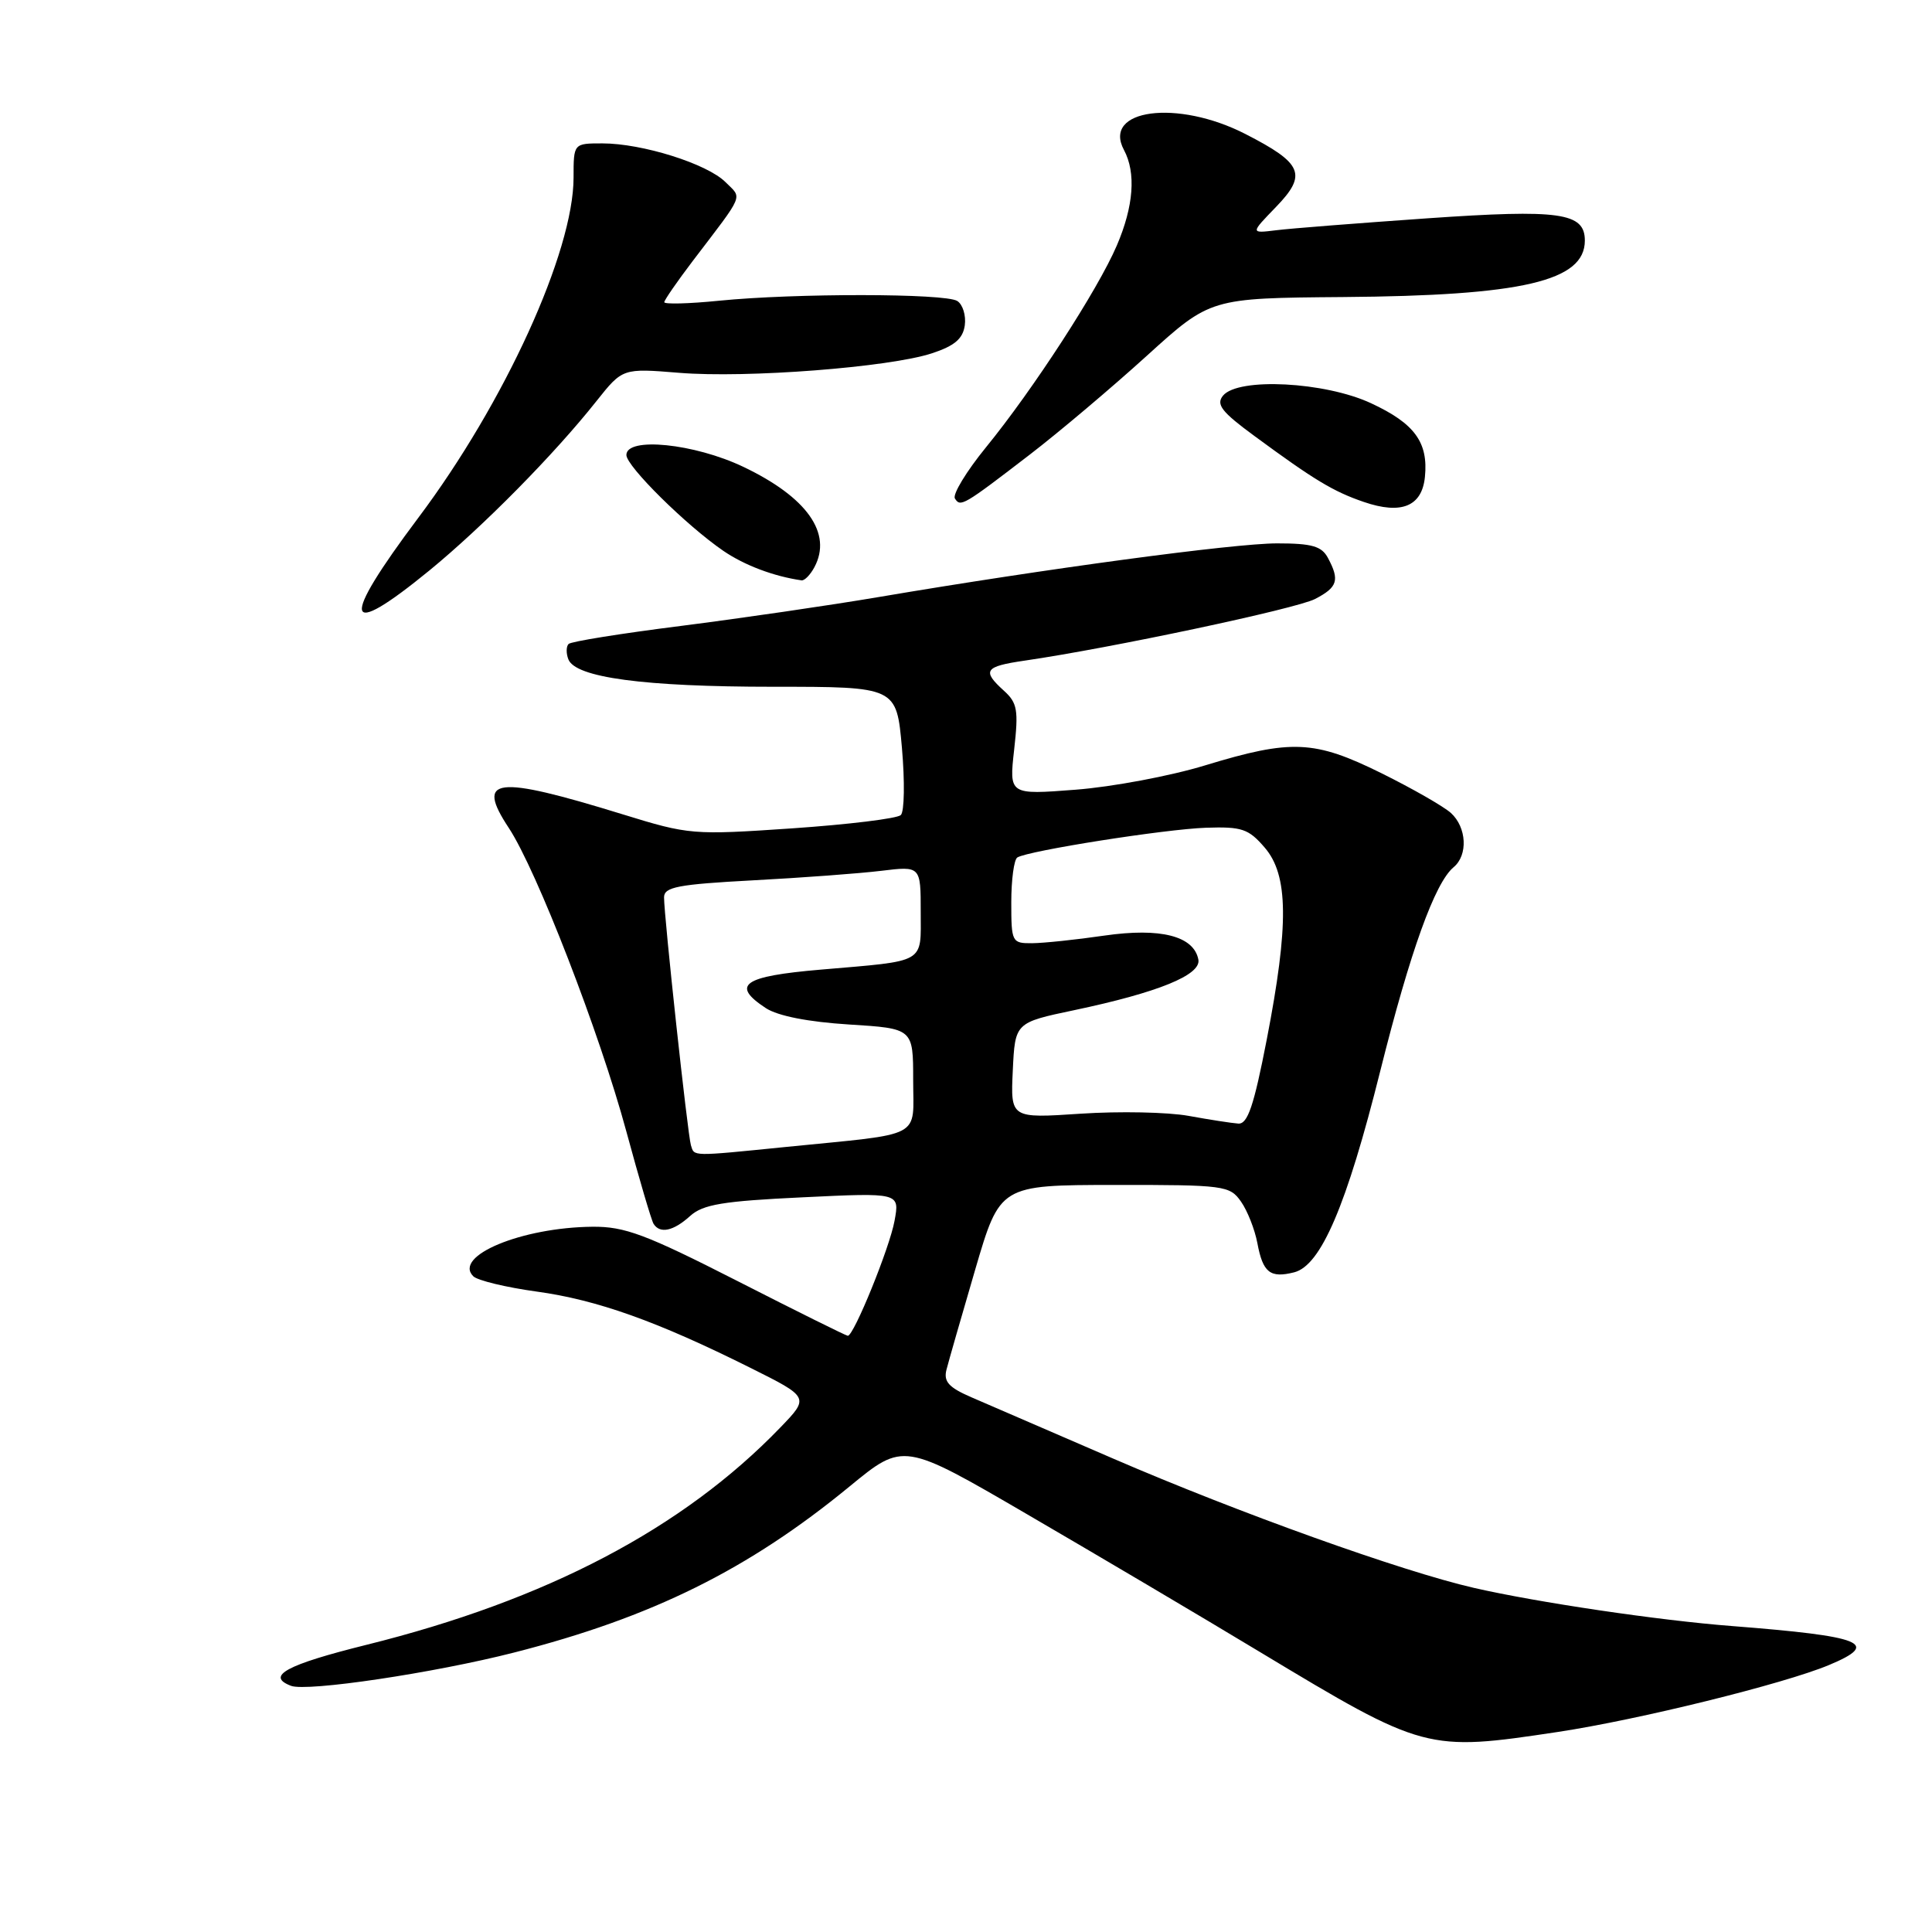 <?xml version="1.0" encoding="UTF-8" standalone="no"?>
<!DOCTYPE svg PUBLIC "-//W3C//DTD SVG 1.1//EN" "http://www.w3.org/Graphics/SVG/1.1/DTD/svg11.dtd" >
<svg xmlns="http://www.w3.org/2000/svg" xmlns:xlink="http://www.w3.org/1999/xlink" version="1.1" viewBox="0 0 256 256">
 <g >
 <path fill="currentColor"
d=" M 206.44 229.49 C 217.10 227.88 236.35 223.13 242.34 220.63 C 249.24 217.75 246.93 216.82 229.50 215.46 C 219.78 214.71 203.72 212.33 195.29 210.40 C 185.75 208.21 164.13 200.46 147.50 193.27 C 139.25 189.70 130.79 186.04 128.70 185.14 C 125.72 183.85 125.01 183.07 125.41 181.50 C 125.69 180.40 127.40 174.44 129.21 168.26 C 132.50 157.03 132.50 157.03 147.69 157.01 C 162.25 157.00 162.95 157.09 164.44 159.22 C 165.29 160.43 166.27 162.91 166.61 164.73 C 167.34 168.63 168.30 169.39 171.48 168.59 C 175.03 167.70 178.44 159.72 182.89 141.92 C 186.86 126.06 190.13 116.97 192.61 114.91 C 194.54 113.31 194.35 109.63 192.25 107.72 C 191.28 106.85 187.14 104.48 183.04 102.45 C 174.16 98.06 171.12 97.93 159.67 101.42 C 155.09 102.82 147.37 104.27 142.52 104.64 C 133.71 105.32 133.71 105.32 134.38 99.34 C 134.97 94.10 134.81 93.14 133.03 91.53 C 130.08 88.86 130.46 88.31 135.75 87.54 C 147.17 85.88 171.74 80.67 174.25 79.37 C 177.24 77.82 177.54 76.88 175.96 73.93 C 175.13 72.37 173.84 72.00 169.21 72.00 C 163.45 72.01 138.68 75.34 116.50 79.10 C 109.90 80.22 98.07 81.94 90.21 82.94 C 82.36 83.93 75.66 85.00 75.34 85.33 C 75.02 85.65 75.00 86.56 75.31 87.36 C 76.24 89.78 85.30 91.00 102.45 91.00 C 118.79 91.00 118.79 91.00 119.51 99.09 C 119.90 103.54 119.84 107.55 119.36 108.00 C 118.89 108.46 112.42 109.25 105.00 109.76 C 91.78 110.66 91.31 110.62 82.50 107.90 C 65.59 102.69 62.99 103.00 67.42 109.71 C 71.11 115.31 79.46 136.86 82.99 149.91 C 84.69 156.18 86.31 161.69 86.60 162.16 C 87.44 163.51 89.22 163.14 91.44 161.13 C 93.14 159.59 95.77 159.15 106.36 158.65 C 119.22 158.03 119.22 158.03 118.53 161.77 C 117.88 165.35 113.14 177.00 112.34 177.00 C 112.13 177.00 105.55 173.74 97.73 169.75 C 85.54 163.54 82.78 162.51 78.50 162.55 C 69.12 162.64 60.02 166.42 62.71 169.11 C 63.27 169.67 67.05 170.58 71.11 171.14 C 79.12 172.24 87.08 175.08 99.38 181.22 C 107.26 185.15 107.26 185.15 103.38 189.17 C 90.48 202.54 72.43 212.02 48.55 217.95 C 37.92 220.59 35.18 222.09 38.56 223.38 C 40.67 224.19 57.52 221.68 68.12 218.97 C 86.39 214.31 99.17 207.98 112.60 196.94 C 119.71 191.10 119.71 191.10 136.10 200.65 C 145.12 205.90 159.03 214.12 167.00 218.93 C 188.75 232.03 189.05 232.11 206.44 229.49 Z  M 56.91 75.58 C 64.01 69.76 73.43 60.22 79.04 53.14 C 82.50 48.79 82.50 48.79 90.00 49.40 C 98.92 50.13 117.87 48.67 123.50 46.81 C 126.48 45.83 127.59 44.89 127.84 43.11 C 128.02 41.80 127.57 40.34 126.84 39.88 C 125.23 38.86 105.34 38.84 95.25 39.85 C 91.26 40.25 88.01 40.33 88.02 40.04 C 88.04 39.74 89.73 37.30 91.77 34.61 C 98.75 25.45 98.36 26.36 96.13 24.13 C 93.70 21.70 85.10 19.00 79.82 19.00 C 76.00 19.00 76.00 19.00 76.00 23.53 C 76.00 33.36 66.88 53.36 55.42 68.62 C 44.98 82.54 45.49 84.92 56.91 75.58 Z  M 107.91 75.16 C 110.32 70.67 106.93 65.88 98.50 61.86 C 92.00 58.76 83.00 57.85 83.00 60.29 C 83.00 61.78 90.94 69.63 95.86 73.00 C 98.66 74.91 102.53 76.37 106.21 76.90 C 106.61 76.95 107.37 76.17 107.91 75.16 Z  M 188.81 63.19 C 189.27 58.61 187.44 56.11 181.67 53.43 C 175.55 50.58 164.08 49.99 162.06 52.42 C 161.10 53.59 161.86 54.57 166.19 57.75 C 174.14 63.60 176.65 65.12 180.71 66.51 C 185.69 68.22 188.42 67.10 188.81 63.19 Z  M 136.50 60.20 C 140.35 57.24 147.30 51.37 151.94 47.16 C 160.38 39.50 160.38 39.50 177.94 39.36 C 201.74 39.18 210.00 37.25 210.00 31.88 C 210.00 28.17 206.72 27.71 189.11 28.93 C 179.97 29.57 170.97 30.27 169.09 30.51 C 165.68 30.93 165.68 30.93 169.07 27.43 C 173.24 23.12 172.63 21.65 165.01 17.75 C 156.01 13.14 146.03 14.45 148.93 19.87 C 150.55 22.90 150.22 27.32 147.98 32.54 C 145.48 38.38 136.90 51.61 130.64 59.28 C 128.05 62.46 126.20 65.51 126.53 66.05 C 127.26 67.23 127.63 67.02 136.50 60.20 Z  M 91.55 151.75 C 91.12 150.34 87.98 121.39 87.99 118.89 C 88.00 117.53 89.87 117.18 99.75 116.65 C 106.21 116.31 113.86 115.74 116.75 115.39 C 122.00 114.75 122.00 114.75 122.00 120.83 C 122.00 127.76 122.85 127.27 108.76 128.48 C 98.43 129.36 96.80 130.51 101.49 133.59 C 103.08 134.62 107.09 135.41 112.49 135.75 C 121.00 136.28 121.00 136.28 121.00 143.10 C 121.00 150.97 122.59 150.13 104.21 151.97 C 91.47 153.25 92.02 153.25 91.55 151.75 Z  M 157.50 147.86 C 154.75 147.36 148.31 147.23 143.20 147.57 C 133.90 148.19 133.90 148.19 134.20 141.85 C 134.50 135.50 134.50 135.50 142.35 133.85 C 153.46 131.51 159.18 129.18 158.79 127.15 C 158.19 124.02 153.78 122.90 146.34 123.97 C 142.58 124.52 138.26 124.97 136.75 124.98 C 134.08 125.00 134.00 124.83 134.00 119.56 C 134.00 116.57 134.36 113.90 134.80 113.62 C 136.26 112.72 154.34 109.87 159.79 109.68 C 164.56 109.52 165.44 109.82 167.58 112.31 C 170.73 115.96 170.80 122.54 167.85 137.75 C 166.14 146.56 165.32 148.97 164.08 148.88 C 163.21 148.82 160.25 148.36 157.50 147.86 Z "/>
</g>
</svg>